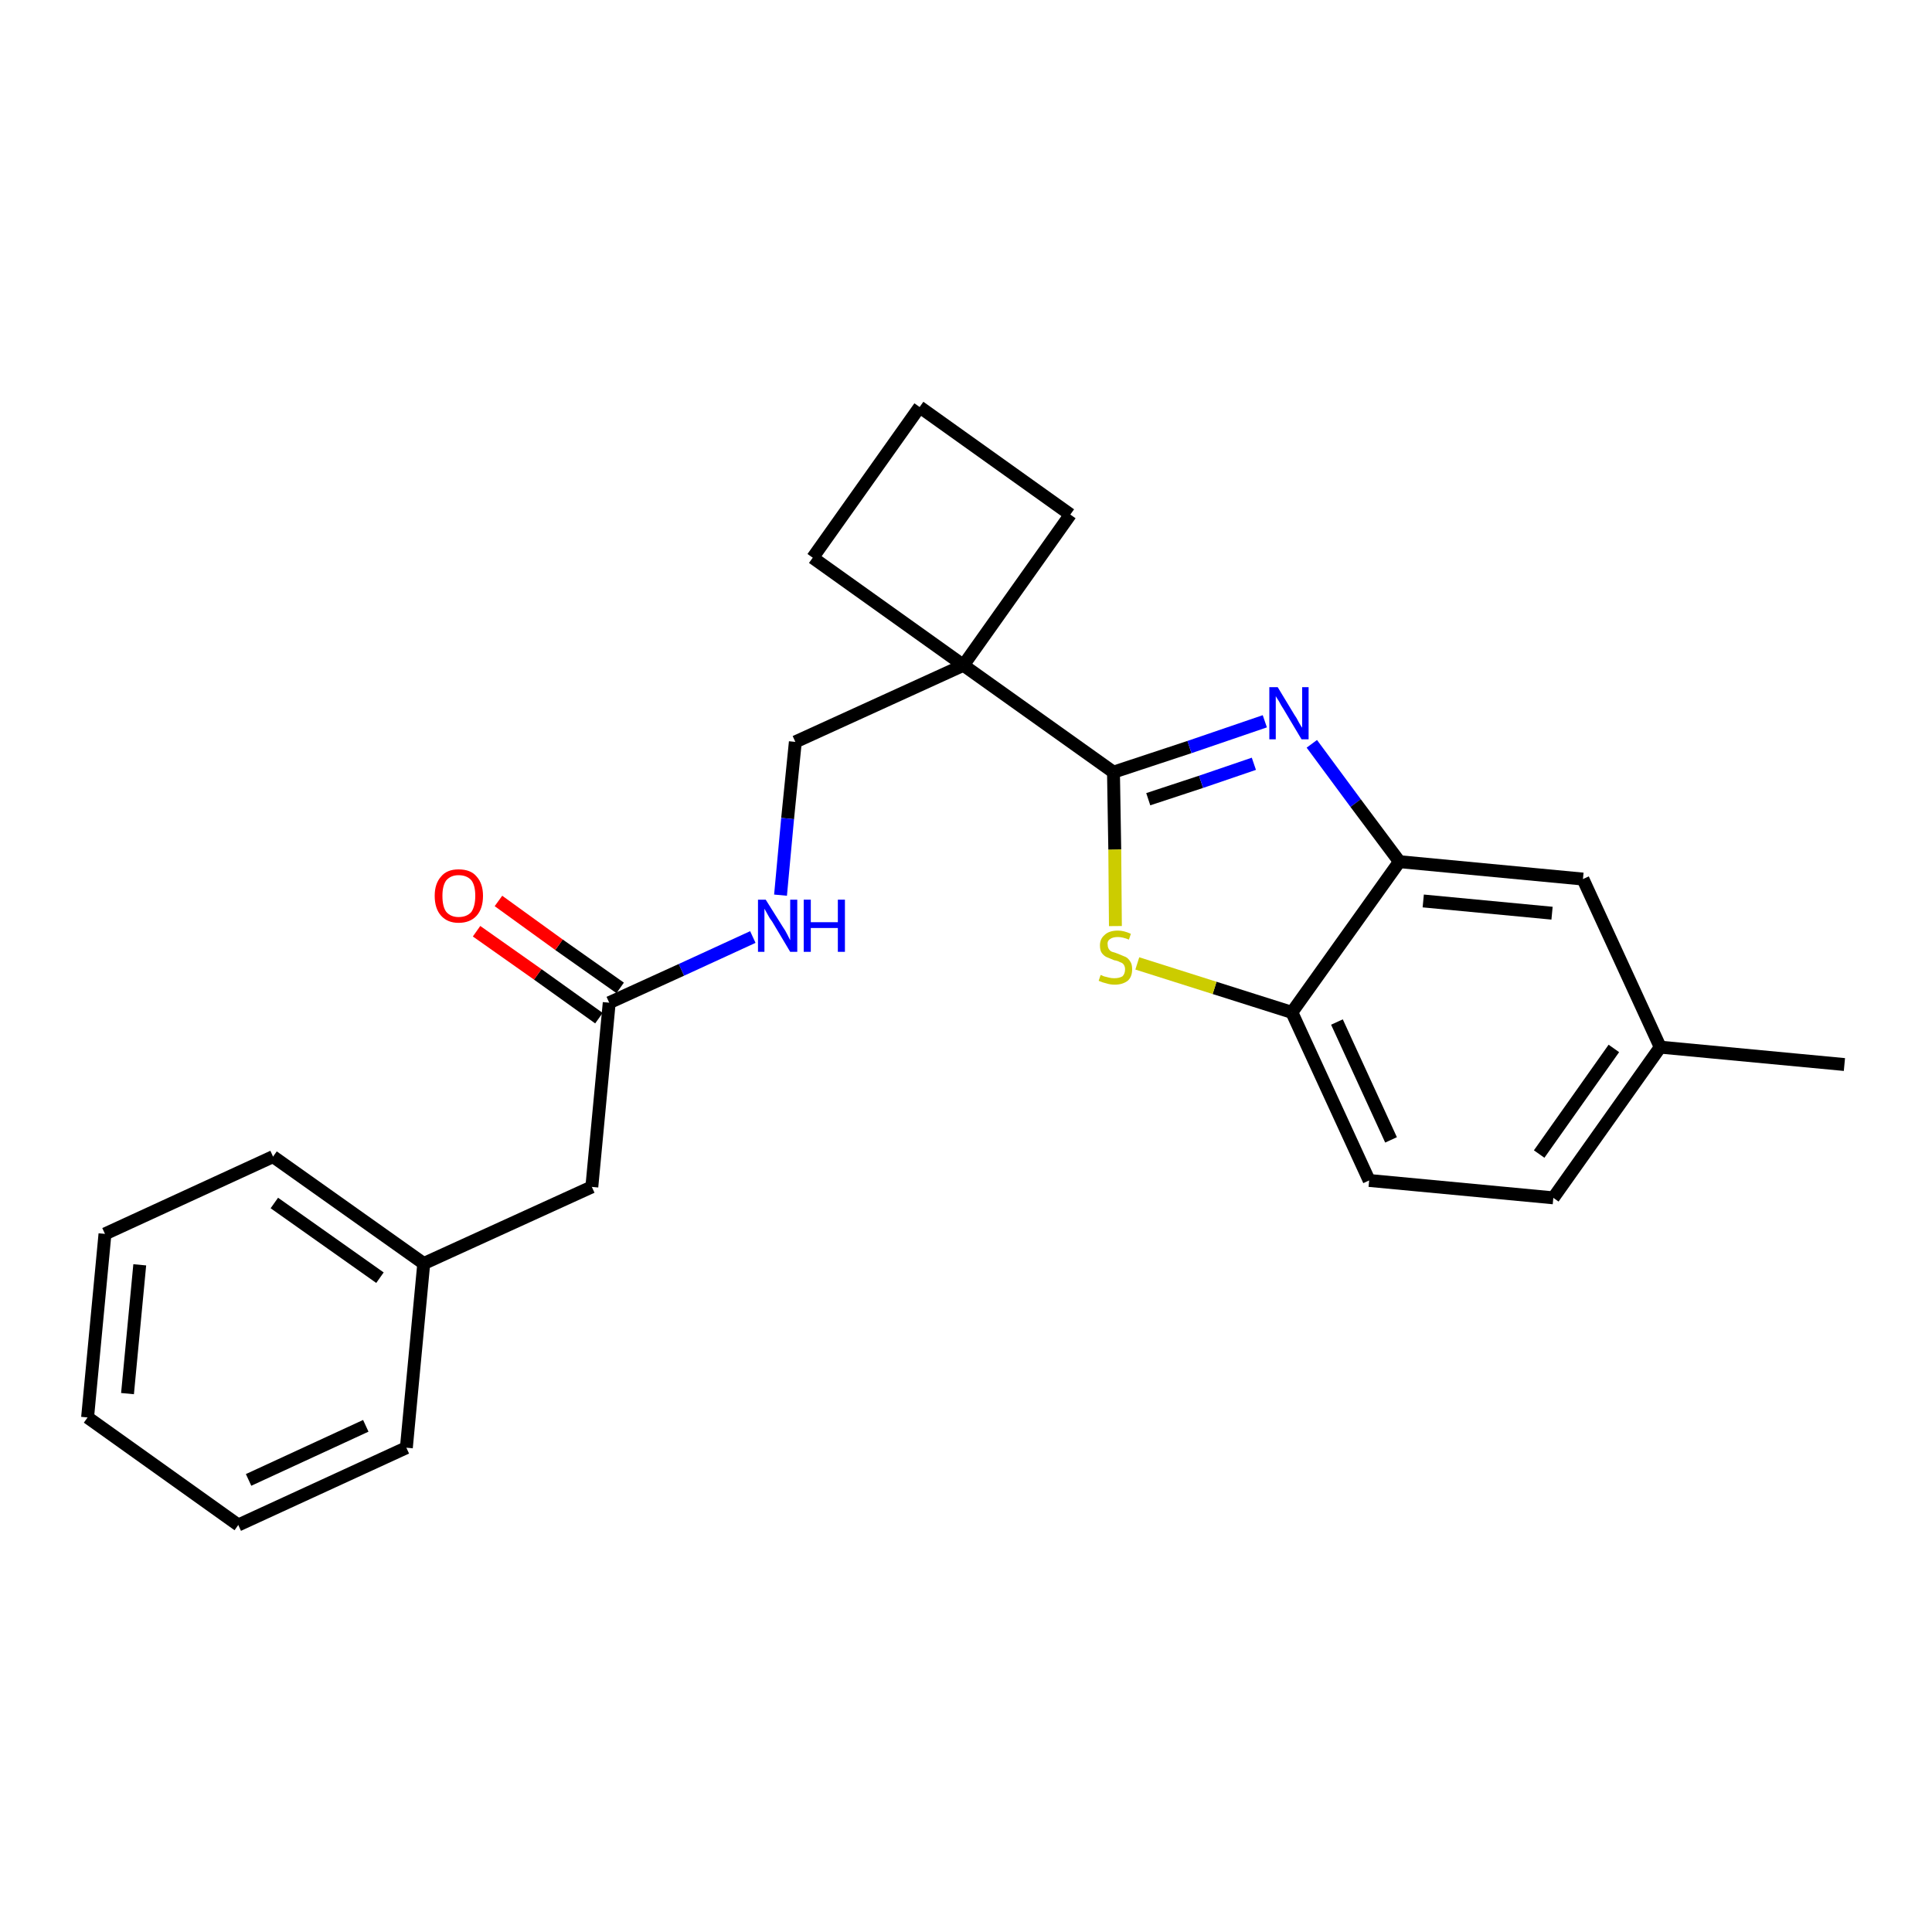<?xml version='1.0' encoding='iso-8859-1'?>
<svg version='1.1' baseProfile='full'
              xmlns='http://www.w3.org/2000/svg'
                      xmlns:rdkit='http://www.rdkit.org/xml'
                      xmlns:xlink='http://www.w3.org/1999/xlink'
                  xml:space='preserve'
width='300px' height='300px' viewBox='0 0 300 300'>
<!-- END OF HEADER -->
<path class='bond-0 atom-0 atom-1' d='M 286.4,165.3 L 257.8,162.6' style='fill:none;fill-rule:evenodd;stroke:#000000;stroke-width:2.0px;stroke-linecap:butt;stroke-linejoin:miter;stroke-opacity:1' />
<path class='bond-1 atom-1 atom-2' d='M 257.8,162.6 L 241.2,186.0' style='fill:none;fill-rule:evenodd;stroke:#000000;stroke-width:2.0px;stroke-linecap:butt;stroke-linejoin:miter;stroke-opacity:1' />
<path class='bond-1 atom-1 atom-2' d='M 250.6,162.8 L 239.0,179.2' style='fill:none;fill-rule:evenodd;stroke:#000000;stroke-width:2.0px;stroke-linecap:butt;stroke-linejoin:miter;stroke-opacity:1' />
<path class='bond-24 atom-24 atom-1' d='M 245.8,136.5 L 257.8,162.6' style='fill:none;fill-rule:evenodd;stroke:#000000;stroke-width:2.0px;stroke-linecap:butt;stroke-linejoin:miter;stroke-opacity:1' />
<path class='bond-2 atom-2 atom-3' d='M 241.2,186.0 L 212.6,183.3' style='fill:none;fill-rule:evenodd;stroke:#000000;stroke-width:2.0px;stroke-linecap:butt;stroke-linejoin:miter;stroke-opacity:1' />
<path class='bond-3 atom-3 atom-4' d='M 212.6,183.3 L 200.6,157.2' style='fill:none;fill-rule:evenodd;stroke:#000000;stroke-width:2.0px;stroke-linecap:butt;stroke-linejoin:miter;stroke-opacity:1' />
<path class='bond-3 atom-3 atom-4' d='M 216.0,177.0 L 207.6,158.7' style='fill:none;fill-rule:evenodd;stroke:#000000;stroke-width:2.0px;stroke-linecap:butt;stroke-linejoin:miter;stroke-opacity:1' />
<path class='bond-4 atom-4 atom-5' d='M 200.6,157.2 L 188.6,153.4' style='fill:none;fill-rule:evenodd;stroke:#000000;stroke-width:2.0px;stroke-linecap:butt;stroke-linejoin:miter;stroke-opacity:1' />
<path class='bond-4 atom-4 atom-5' d='M 188.6,153.4 L 176.6,149.6' style='fill:none;fill-rule:evenodd;stroke:#CCCC00;stroke-width:2.0px;stroke-linecap:butt;stroke-linejoin:miter;stroke-opacity:1' />
<path class='bond-25 atom-23 atom-4' d='M 217.3,133.8 L 200.6,157.2' style='fill:none;fill-rule:evenodd;stroke:#000000;stroke-width:2.0px;stroke-linecap:butt;stroke-linejoin:miter;stroke-opacity:1' />
<path class='bond-5 atom-5 atom-6' d='M 173.2,143.8 L 173.1,131.9' style='fill:none;fill-rule:evenodd;stroke:#CCCC00;stroke-width:2.0px;stroke-linecap:butt;stroke-linejoin:miter;stroke-opacity:1' />
<path class='bond-5 atom-5 atom-6' d='M 173.1,131.9 L 172.9,119.9' style='fill:none;fill-rule:evenodd;stroke:#000000;stroke-width:2.0px;stroke-linecap:butt;stroke-linejoin:miter;stroke-opacity:1' />
<path class='bond-6 atom-6 atom-7' d='M 172.9,119.9 L 149.6,103.3' style='fill:none;fill-rule:evenodd;stroke:#000000;stroke-width:2.0px;stroke-linecap:butt;stroke-linejoin:miter;stroke-opacity:1' />
<path class='bond-21 atom-6 atom-22' d='M 172.9,119.9 L 184.7,116.0' style='fill:none;fill-rule:evenodd;stroke:#000000;stroke-width:2.0px;stroke-linecap:butt;stroke-linejoin:miter;stroke-opacity:1' />
<path class='bond-21 atom-6 atom-22' d='M 184.7,116.0 L 196.4,112.0' style='fill:none;fill-rule:evenodd;stroke:#0000FF;stroke-width:2.0px;stroke-linecap:butt;stroke-linejoin:miter;stroke-opacity:1' />
<path class='bond-21 atom-6 atom-22' d='M 178.3,124.1 L 186.5,121.4' style='fill:none;fill-rule:evenodd;stroke:#000000;stroke-width:2.0px;stroke-linecap:butt;stroke-linejoin:miter;stroke-opacity:1' />
<path class='bond-21 atom-6 atom-22' d='M 186.5,121.4 L 194.7,118.6' style='fill:none;fill-rule:evenodd;stroke:#0000FF;stroke-width:2.0px;stroke-linecap:butt;stroke-linejoin:miter;stroke-opacity:1' />
<path class='bond-7 atom-7 atom-8' d='M 149.6,103.3 L 123.5,115.2' style='fill:none;fill-rule:evenodd;stroke:#000000;stroke-width:2.0px;stroke-linecap:butt;stroke-linejoin:miter;stroke-opacity:1' />
<path class='bond-18 atom-7 atom-19' d='M 149.6,103.3 L 166.2,79.9' style='fill:none;fill-rule:evenodd;stroke:#000000;stroke-width:2.0px;stroke-linecap:butt;stroke-linejoin:miter;stroke-opacity:1' />
<path class='bond-26 atom-21 atom-7' d='M 126.2,86.6 L 149.6,103.3' style='fill:none;fill-rule:evenodd;stroke:#000000;stroke-width:2.0px;stroke-linecap:butt;stroke-linejoin:miter;stroke-opacity:1' />
<path class='bond-8 atom-8 atom-9' d='M 123.5,115.2 L 122.3,127.1' style='fill:none;fill-rule:evenodd;stroke:#000000;stroke-width:2.0px;stroke-linecap:butt;stroke-linejoin:miter;stroke-opacity:1' />
<path class='bond-8 atom-8 atom-9' d='M 122.3,127.1 L 121.2,139.0' style='fill:none;fill-rule:evenodd;stroke:#0000FF;stroke-width:2.0px;stroke-linecap:butt;stroke-linejoin:miter;stroke-opacity:1' />
<path class='bond-9 atom-9 atom-10' d='M 116.9,145.5 L 105.8,150.6' style='fill:none;fill-rule:evenodd;stroke:#0000FF;stroke-width:2.0px;stroke-linecap:butt;stroke-linejoin:miter;stroke-opacity:1' />
<path class='bond-9 atom-9 atom-10' d='M 105.8,150.6 L 94.6,155.7' style='fill:none;fill-rule:evenodd;stroke:#000000;stroke-width:2.0px;stroke-linecap:butt;stroke-linejoin:miter;stroke-opacity:1' />
<path class='bond-10 atom-10 atom-11' d='M 96.3,153.4 L 86.8,146.7' style='fill:none;fill-rule:evenodd;stroke:#000000;stroke-width:2.0px;stroke-linecap:butt;stroke-linejoin:miter;stroke-opacity:1' />
<path class='bond-10 atom-10 atom-11' d='M 86.8,146.7 L 77.4,139.9' style='fill:none;fill-rule:evenodd;stroke:#FF0000;stroke-width:2.0px;stroke-linecap:butt;stroke-linejoin:miter;stroke-opacity:1' />
<path class='bond-10 atom-10 atom-11' d='M 93.0,158.1 L 83.5,151.3' style='fill:none;fill-rule:evenodd;stroke:#000000;stroke-width:2.0px;stroke-linecap:butt;stroke-linejoin:miter;stroke-opacity:1' />
<path class='bond-10 atom-10 atom-11' d='M 83.5,151.3 L 74.0,144.6' style='fill:none;fill-rule:evenodd;stroke:#FF0000;stroke-width:2.0px;stroke-linecap:butt;stroke-linejoin:miter;stroke-opacity:1' />
<path class='bond-11 atom-10 atom-12' d='M 94.6,155.7 L 91.9,184.3' style='fill:none;fill-rule:evenodd;stroke:#000000;stroke-width:2.0px;stroke-linecap:butt;stroke-linejoin:miter;stroke-opacity:1' />
<path class='bond-12 atom-12 atom-13' d='M 91.9,184.3 L 65.8,196.2' style='fill:none;fill-rule:evenodd;stroke:#000000;stroke-width:2.0px;stroke-linecap:butt;stroke-linejoin:miter;stroke-opacity:1' />
<path class='bond-13 atom-13 atom-14' d='M 65.8,196.2 L 42.4,179.6' style='fill:none;fill-rule:evenodd;stroke:#000000;stroke-width:2.0px;stroke-linecap:butt;stroke-linejoin:miter;stroke-opacity:1' />
<path class='bond-13 atom-13 atom-14' d='M 59.0,198.4 L 42.6,186.8' style='fill:none;fill-rule:evenodd;stroke:#000000;stroke-width:2.0px;stroke-linecap:butt;stroke-linejoin:miter;stroke-opacity:1' />
<path class='bond-27 atom-18 atom-13' d='M 63.1,224.8 L 65.8,196.2' style='fill:none;fill-rule:evenodd;stroke:#000000;stroke-width:2.0px;stroke-linecap:butt;stroke-linejoin:miter;stroke-opacity:1' />
<path class='bond-14 atom-14 atom-15' d='M 42.4,179.6 L 16.3,191.6' style='fill:none;fill-rule:evenodd;stroke:#000000;stroke-width:2.0px;stroke-linecap:butt;stroke-linejoin:miter;stroke-opacity:1' />
<path class='bond-15 atom-15 atom-16' d='M 16.3,191.6 L 13.6,220.1' style='fill:none;fill-rule:evenodd;stroke:#000000;stroke-width:2.0px;stroke-linecap:butt;stroke-linejoin:miter;stroke-opacity:1' />
<path class='bond-15 atom-15 atom-16' d='M 21.7,196.4 L 19.8,216.4' style='fill:none;fill-rule:evenodd;stroke:#000000;stroke-width:2.0px;stroke-linecap:butt;stroke-linejoin:miter;stroke-opacity:1' />
<path class='bond-16 atom-16 atom-17' d='M 13.6,220.1 L 37.0,236.8' style='fill:none;fill-rule:evenodd;stroke:#000000;stroke-width:2.0px;stroke-linecap:butt;stroke-linejoin:miter;stroke-opacity:1' />
<path class='bond-17 atom-17 atom-18' d='M 37.0,236.8 L 63.1,224.8' style='fill:none;fill-rule:evenodd;stroke:#000000;stroke-width:2.0px;stroke-linecap:butt;stroke-linejoin:miter;stroke-opacity:1' />
<path class='bond-17 atom-17 atom-18' d='M 38.6,229.8 L 56.8,221.4' style='fill:none;fill-rule:evenodd;stroke:#000000;stroke-width:2.0px;stroke-linecap:butt;stroke-linejoin:miter;stroke-opacity:1' />
<path class='bond-19 atom-19 atom-20' d='M 166.2,79.9 L 142.8,63.2' style='fill:none;fill-rule:evenodd;stroke:#000000;stroke-width:2.0px;stroke-linecap:butt;stroke-linejoin:miter;stroke-opacity:1' />
<path class='bond-20 atom-20 atom-21' d='M 142.8,63.2 L 126.2,86.6' style='fill:none;fill-rule:evenodd;stroke:#000000;stroke-width:2.0px;stroke-linecap:butt;stroke-linejoin:miter;stroke-opacity:1' />
<path class='bond-22 atom-22 atom-23' d='M 203.7,115.5 L 210.5,124.7' style='fill:none;fill-rule:evenodd;stroke:#0000FF;stroke-width:2.0px;stroke-linecap:butt;stroke-linejoin:miter;stroke-opacity:1' />
<path class='bond-22 atom-22 atom-23' d='M 210.5,124.7 L 217.3,133.8' style='fill:none;fill-rule:evenodd;stroke:#000000;stroke-width:2.0px;stroke-linecap:butt;stroke-linejoin:miter;stroke-opacity:1' />
<path class='bond-23 atom-23 atom-24' d='M 217.3,133.8 L 245.8,136.5' style='fill:none;fill-rule:evenodd;stroke:#000000;stroke-width:2.0px;stroke-linecap:butt;stroke-linejoin:miter;stroke-opacity:1' />
<path class='bond-23 atom-23 atom-24' d='M 221.0,139.9 L 241.0,141.8' style='fill:none;fill-rule:evenodd;stroke:#000000;stroke-width:2.0px;stroke-linecap:butt;stroke-linejoin:miter;stroke-opacity:1' />
<path  class='atom-5' d='M 170.9 151.4
Q 171.0 151.4, 171.4 151.6
Q 171.8 151.7, 172.2 151.8
Q 172.6 151.9, 173.0 151.9
Q 173.8 151.9, 174.3 151.6
Q 174.7 151.2, 174.7 150.5
Q 174.7 150.1, 174.5 149.8
Q 174.3 149.5, 173.9 149.4
Q 173.6 149.2, 173.0 149.1
Q 172.3 148.8, 171.8 148.6
Q 171.4 148.4, 171.1 148.0
Q 170.8 147.6, 170.8 146.8
Q 170.8 145.8, 171.5 145.2
Q 172.2 144.5, 173.6 144.5
Q 174.5 144.5, 175.6 145.0
L 175.3 145.9
Q 174.3 145.5, 173.6 145.5
Q 172.8 145.5, 172.4 145.8
Q 171.9 146.1, 172.0 146.7
Q 172.0 147.1, 172.2 147.4
Q 172.4 147.7, 172.7 147.8
Q 173.1 147.9, 173.6 148.1
Q 174.3 148.4, 174.8 148.6
Q 175.2 148.8, 175.5 149.3
Q 175.8 149.7, 175.8 150.5
Q 175.8 151.7, 175.1 152.3
Q 174.3 152.9, 173.1 152.9
Q 172.4 152.9, 171.8 152.7
Q 171.3 152.6, 170.6 152.3
L 170.9 151.4
' fill='#CCCC00'/>
<path  class='atom-9' d='M 118.9 139.7
L 121.6 144.0
Q 121.9 144.4, 122.3 145.2
Q 122.7 146.0, 122.7 146.0
L 122.7 139.7
L 123.8 139.7
L 123.8 147.8
L 122.7 147.8
L 119.9 143.1
Q 119.5 142.6, 119.2 142.0
Q 118.8 141.3, 118.7 141.1
L 118.7 147.8
L 117.7 147.8
L 117.7 139.7
L 118.9 139.7
' fill='#0000FF'/>
<path  class='atom-9' d='M 124.8 139.7
L 125.9 139.7
L 125.9 143.2
L 130.1 143.2
L 130.1 139.7
L 131.2 139.7
L 131.2 147.8
L 130.1 147.8
L 130.1 144.1
L 125.9 144.1
L 125.9 147.8
L 124.8 147.8
L 124.8 139.7
' fill='#0000FF'/>
<path  class='atom-11' d='M 67.5 139.1
Q 67.5 137.2, 68.5 136.1
Q 69.4 135.0, 71.2 135.0
Q 73.1 135.0, 74.0 136.1
Q 75.0 137.2, 75.0 139.1
Q 75.0 141.1, 74.0 142.2
Q 73.0 143.3, 71.2 143.3
Q 69.5 143.3, 68.5 142.2
Q 67.5 141.1, 67.5 139.1
M 71.2 142.4
Q 72.5 142.4, 73.2 141.6
Q 73.8 140.7, 73.8 139.1
Q 73.8 137.5, 73.2 136.7
Q 72.5 135.9, 71.2 135.9
Q 70.0 135.9, 69.3 136.7
Q 68.7 137.5, 68.7 139.1
Q 68.7 140.8, 69.3 141.6
Q 70.0 142.4, 71.2 142.4
' fill='#FF0000'/>
<path  class='atom-22' d='M 198.4 106.7
L 201.0 111.0
Q 201.3 111.4, 201.7 112.2
Q 202.1 112.9, 202.2 113.0
L 202.2 106.7
L 203.2 106.7
L 203.2 114.8
L 202.1 114.8
L 199.3 110.1
Q 198.9 109.5, 198.6 108.9
Q 198.2 108.3, 198.1 108.1
L 198.1 114.8
L 197.1 114.8
L 197.1 106.7
L 198.4 106.7
' fill='#0000FF'/>
</svg>
